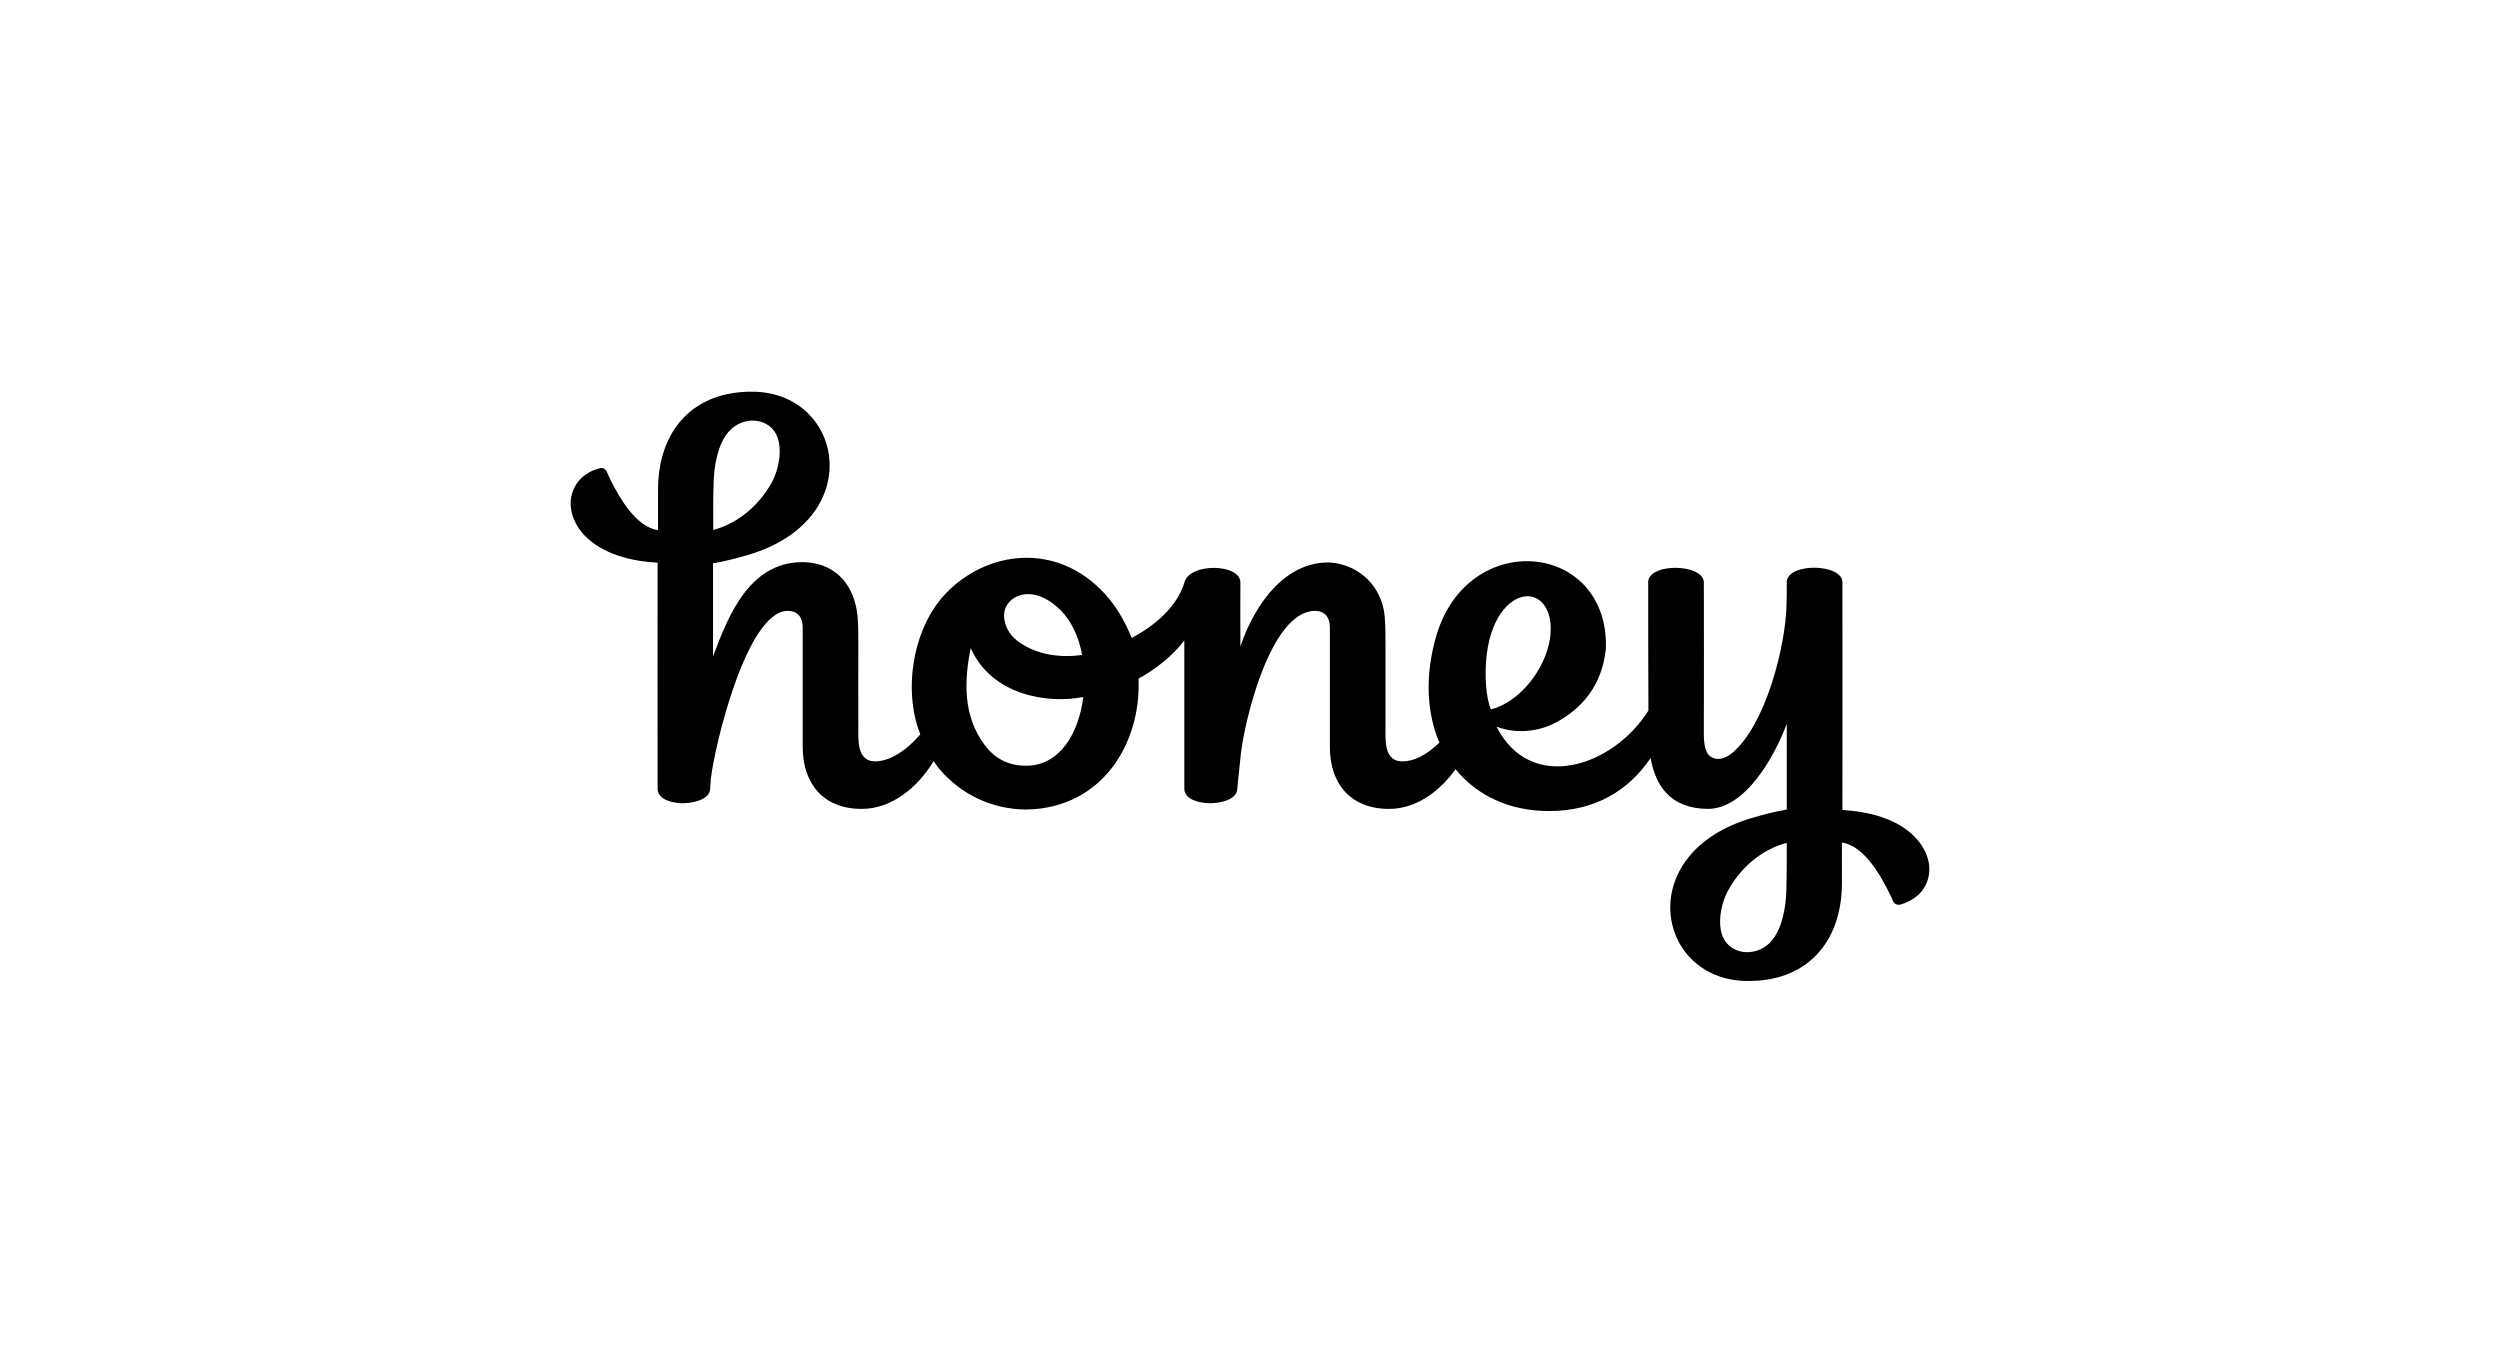 <svg xmlns="http://www.w3.org/2000/svg" viewBox="0 0 184 101" fill="currentColor"><path fill-rule="evenodd" clip-rule="evenodd" d="M130.381 69.26C129.273 70.545 127.025 70.352 126.655 68.474C126.479 67.543 126.736 66.42 127.137 65.633C128.036 63.916 129.658 62.503 131.506 62.038C131.506 63.097 131.506 64.493 131.473 65.569C131.441 66.757 131.184 68.313 130.381 69.26ZM112.507 43.885C113.535 43.949 114.354 45.072 114.081 46.983C113.744 49.246 111.865 51.669 109.729 52.215C109.392 51.413 109.231 49.775 109.424 48.17C109.777 45.233 111.287 43.821 112.507 43.885ZM72.472 54.831C70.882 52.712 70.947 50.145 71.445 47.705C73.002 51.204 77.162 51.814 79.731 51.3C79.394 53.997 77.98 56.356 75.54 56.356C74.175 56.372 73.179 55.778 72.472 54.831ZM78.093 44.944C78.876 45.744 79.405 46.909 79.647 48.203C79.649 48.203 79.651 48.218 79.651 48.218C79.65 48.213 79.648 48.208 79.647 48.203C77.85 48.459 76.117 48.122 74.849 47.143C73.934 46.421 73.693 45.281 74.078 44.591C74.64 43.596 76.327 43.163 78.093 44.944ZM53.619 31.783C54.727 30.483 56.975 30.691 57.329 32.569C57.505 33.484 57.264 34.608 56.863 35.394C55.963 37.112 54.341 38.524 52.495 39.005C52.495 37.93 52.478 36.55 52.527 35.474C52.559 34.287 52.816 32.714 53.619 31.783ZM135.601 59.614C135.616 54.029 135.601 48.443 135.601 42.858C135.601 41.477 131.634 41.397 131.506 42.794C131.506 43.355 131.506 43.933 131.489 44.495C131.425 47.56 129.964 53.29 127.539 55.377C126.88 55.939 126.286 55.971 125.869 55.666C125.499 55.393 125.403 54.703 125.403 54.109V53.339C125.403 49.888 125.419 46.325 125.403 42.874C125.403 41.493 121.436 41.397 121.308 42.794C121.308 46.003 121.308 49.117 121.324 52.295C118.706 56.468 112.652 58.426 110.147 53.483C111.705 54.077 113.358 53.788 114.483 53.194C116.426 52.167 117.903 50.466 118.192 47.769C118.465 39.872 108.027 38.797 105.698 46.838C105.313 48.17 105.104 49.599 105.153 50.995C105.2 52.327 105.474 53.563 105.939 54.655C105.088 55.489 104.109 56.067 103.129 56.035C101.844 55.987 101.973 54.398 101.973 53.483V47.464C101.973 46.742 101.973 46.02 101.908 45.313C101.7 43.211 100.094 41.541 97.846 41.397C94.65 41.349 92.401 44.318 91.293 47.577C91.278 45.763 91.293 44.687 91.293 42.858C91.278 41.493 87.6 41.397 87.182 42.842C86.653 44.671 84.918 46.1 83.296 46.95C82.798 45.747 82.172 44.639 81.305 43.692C77.74 39.824 72.585 40.531 69.565 43.724C67.173 46.26 66.45 50.835 67.735 54.045C66.787 55.168 65.487 56.083 64.33 56.035C63.752 56.003 63.431 55.666 63.286 55.136C63.142 54.622 63.174 54.013 63.174 53.483C63.174 51.477 63.158 49.47 63.174 47.464C63.174 46.742 63.174 46.02 63.11 45.313C62.901 43.211 61.664 41.525 59.32 41.381C55.289 41.204 53.667 45.105 52.478 48.315V41.461C53.33 41.317 54.149 41.108 54.968 40.867C63.848 38.316 62.13 28.99 55.514 28.83C51.049 28.733 48.4 31.671 48.432 36.132V39.022C46.826 38.781 45.621 36.694 44.947 35.346C44.85 35.138 44.754 34.929 44.658 34.72C44.578 34.511 44.353 34.399 44.144 34.463C43.967 34.511 43.791 34.576 43.614 34.64C42.972 34.929 42.441 35.426 42.185 36.084C41.719 37.256 42.185 38.508 43.004 39.391C44.353 40.803 46.505 41.317 48.4 41.413C48.383 46.983 48.4 52.536 48.4 58.105C48.464 58.892 49.54 59.101 50.166 59.117C50.825 59.133 52.254 58.924 52.27 58.025L52.318 57.335C52.591 54.863 54.968 44.976 57.971 44.96C58.71 44.96 59.079 45.442 59.079 46.164V54.976C59.079 57.704 60.621 59.534 63.415 59.534C65.583 59.55 67.542 57.977 68.714 56.019C68.875 56.228 69.003 56.452 69.18 56.645C70.706 58.426 72.954 59.566 75.523 59.582C81.128 59.502 84.002 54.687 83.794 49.952C85.095 49.23 86.267 48.299 87.166 47.143V58.105C87.23 58.892 88.355 59.101 88.981 59.117C89.639 59.133 91.069 58.924 91.069 58.025L91.133 57.335L91.325 55.505C91.615 52.953 93.526 44.976 96.786 44.96C97.508 44.96 97.878 45.442 97.878 46.164V54.976C97.878 57.704 99.42 59.534 102.23 59.534C104.173 59.55 105.939 58.282 107.128 56.613C108.701 58.555 111.111 59.694 114.001 59.694C117.39 59.694 119.846 58.202 121.484 55.794C121.854 57.865 122.962 59.502 125.676 59.534C128.486 59.55 130.622 55.634 131.506 53.274V59.582C130.67 59.727 129.851 59.935 129.033 60.176C120.152 62.712 121.854 72.053 128.47 72.198C132.951 72.31 135.584 69.373 135.568 64.911C135.568 64.157 135.552 62.744 135.568 62.006C137.158 62.246 138.379 64.349 139.037 65.697C139.149 65.906 139.246 66.115 139.326 66.323C139.423 66.532 139.631 66.628 139.856 66.58C140.033 66.532 140.209 66.468 140.37 66.387C141.028 66.099 141.559 65.617 141.815 64.943C142.281 63.771 141.815 62.535 140.98 61.653C139.648 60.224 137.479 59.727 135.601 59.614Z" fill="currentColor"/></svg>